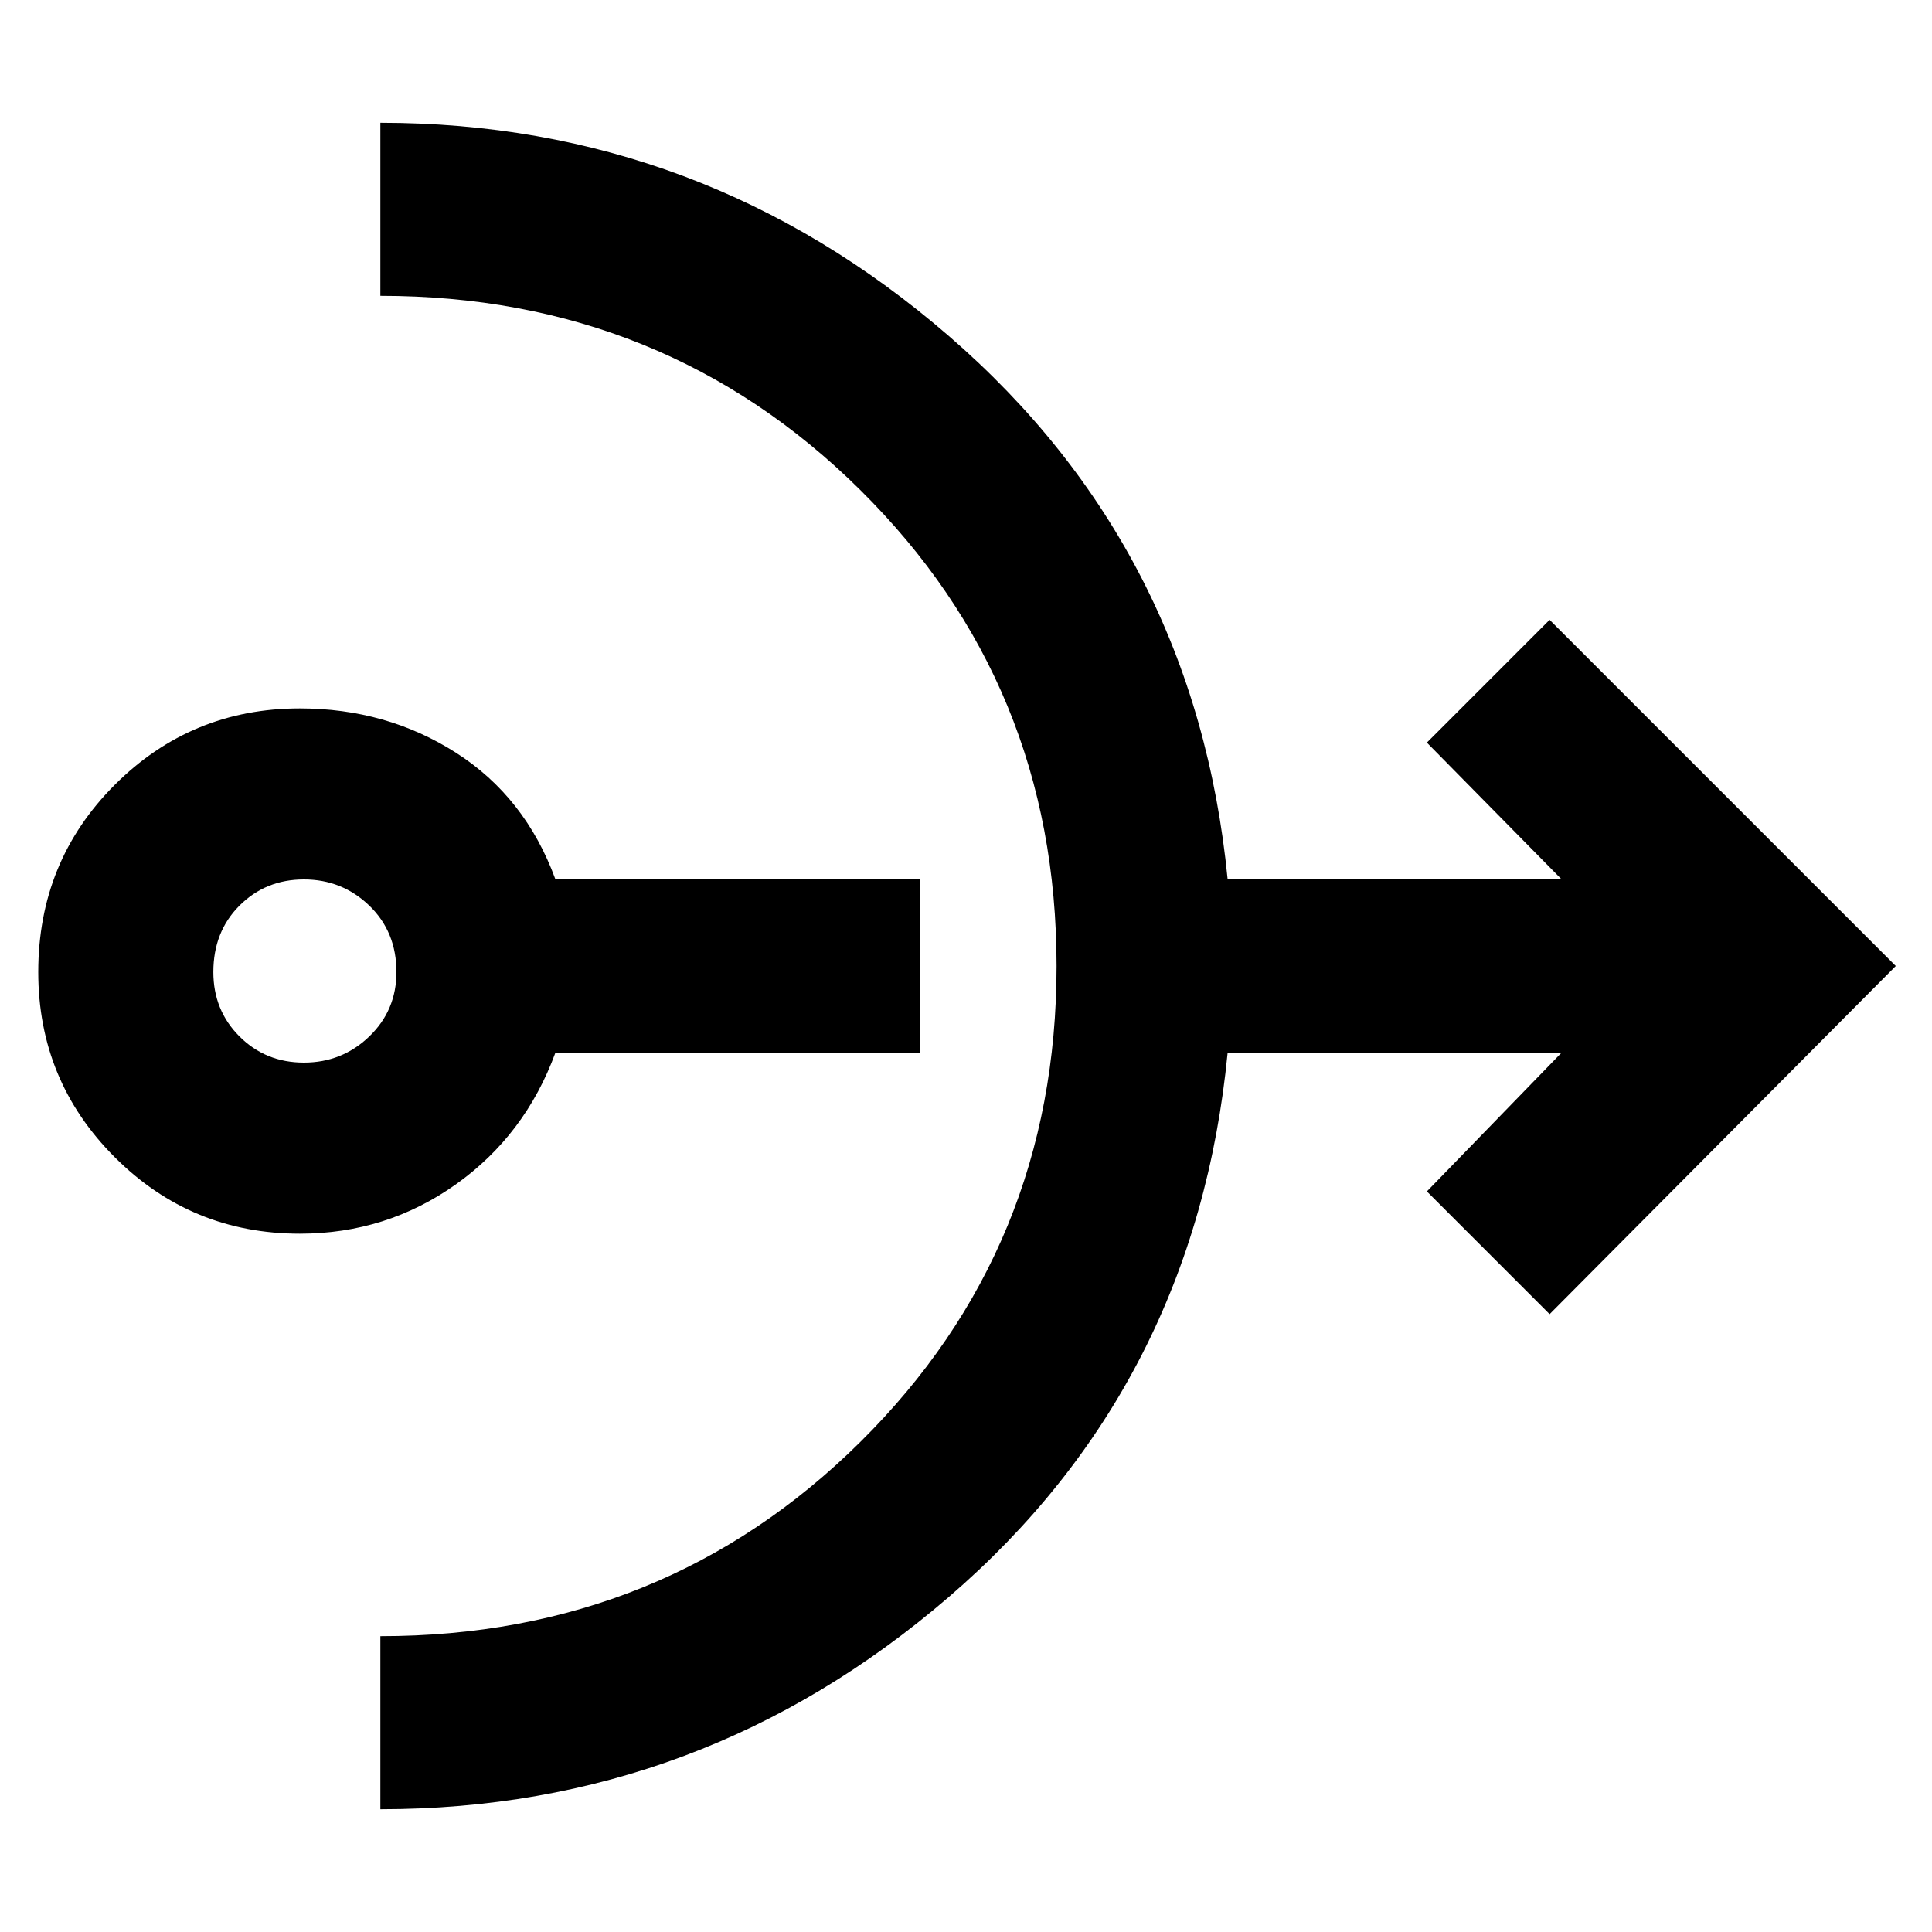 <svg xmlns="http://www.w3.org/2000/svg" height="40" width="40"><path d="M6.208 25.542Q3.958 25.542 2.375 23.958Q0.792 22.375 0.792 20.125Q0.792 17.833 2.375 16.25Q3.958 14.667 6.208 14.667Q8 14.667 9.438 15.583Q10.875 16.5 11.5 18.208H19.042V21.792H11.5Q10.875 23.5 9.438 24.521Q8 25.542 6.208 25.542ZM6.292 22Q7.083 22 7.646 21.458Q8.208 20.917 8.208 20.125Q8.208 19.292 7.646 18.75Q7.083 18.208 6.292 18.208Q5.5 18.208 4.958 18.75Q4.417 19.292 4.417 20.125Q4.417 20.917 4.958 21.458Q5.5 22 6.292 22ZM7.875 37.458V33.875Q13.75 33.875 17.812 29.854Q21.875 25.833 21.875 20Q21.875 14.167 17.812 10.146Q13.75 6.125 7.875 6.125V2.542Q14.542 2.542 19.646 6.958Q24.75 11.375 25.417 18.208H32.333L29.542 15.375L32.083 12.833L39.25 20L32.083 27.208L29.542 24.667L32.333 21.792H25.417Q24.75 28.667 19.646 33.062Q14.542 37.458 7.875 37.458Z"/></svg>
